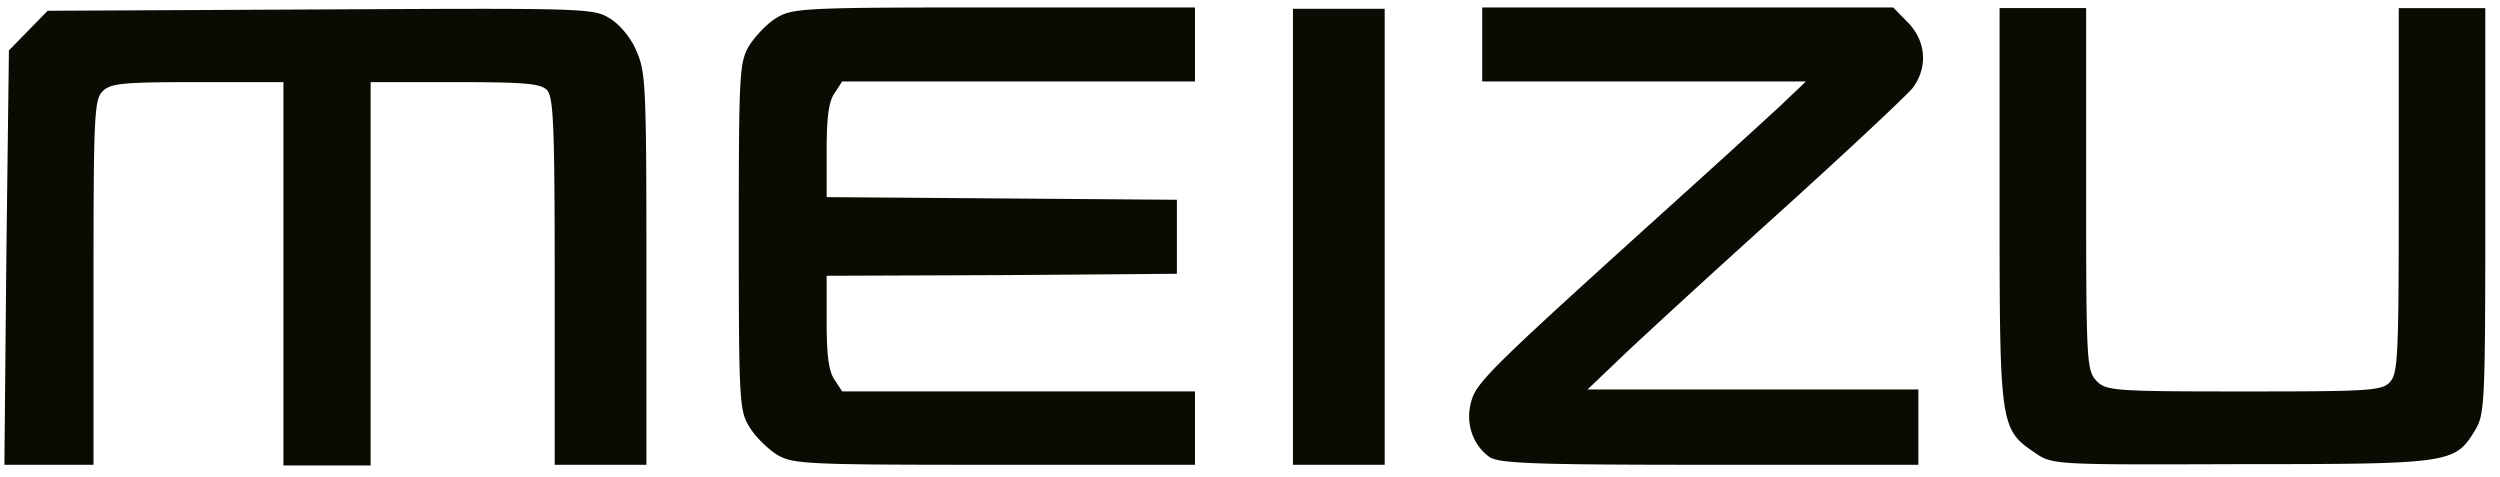 <svg xmlns="http://www.w3.org/2000/svg" xmlns:xlink="http://www.w3.org/1999/xlink" width="131" height="25" viewBox="0 0 131 25"><defs><path id="1r7ja" d="M641.64 1011.732c.914.623.981.623 10.763.589 11 0 11.236-.035 12.285-1.767.508-.83.542-1.35.542-11.497v-10.632h-4.535v9.523c0 8.485-.034 9.594-.44 10.044-.406.485-1.016.52-7.65.52-6.87 0-7.242-.035-7.75-.555-.508-.554-.541-.935-.541-10.043v-9.49h-4.536v10.39c0 11.567.034 11.671 1.862 12.918zm-28.6.208c.475.346 2.337.415 11.513.415h10.97v-3.948h-17.335l1.49-1.42c.812-.796 4.503-4.19 8.227-7.55 3.725-3.359 7.01-6.44 7.314-6.822.813-1.073.711-2.459-.237-3.428l-.779-.797h-21.535v3.879h16.964l-1.422 1.35a776.46 776.46 0 0 1-5.214 4.745c-9.549 8.623-10.565 9.593-10.87 10.563-.372 1.143 0 2.355.915 3.013zm-10.289.415h4.807V988.46h-4.807zm-27.075-.554c.846.52 1.388.554 11.41.554h10.531v-3.844H579.13l-.407-.623c-.304-.45-.406-1.282-.406-3.013v-2.424l9.176-.035 9.176-.07v-3.878l-9.176-.07-9.176-.069v-2.424c0-1.731.102-2.563.406-3.013l.407-.623h18.487v-3.879h-10.53c-10.023 0-10.564.035-11.411.554-.508.312-1.117.97-1.422 1.455-.508.865-.542 1.385-.542 9.974 0 8.588.034 9.143.542 9.974.305.52.948 1.143 1.422 1.454zm-40.344-10.32l-.102 10.874h4.67v-9.489c0-8.485.035-9.593.44-10.043.407-.45.948-.52 4.976-.52h4.535v20.087h4.57v-20.087h4.4c3.655 0 4.5.07 4.84.416.338.381.405 1.697.405 10.043v9.593h4.806v-10.25c0-9.49-.034-10.321-.507-11.395-.271-.692-.88-1.42-1.388-1.731-.88-.554-1.218-.554-15.197-.485l-14.282.07-2.031 2.077z"/></defs><g><g transform="translate(-535 -988)"><use fill="#090c02" xlink:href="#1r7ja"/></g></g></svg>